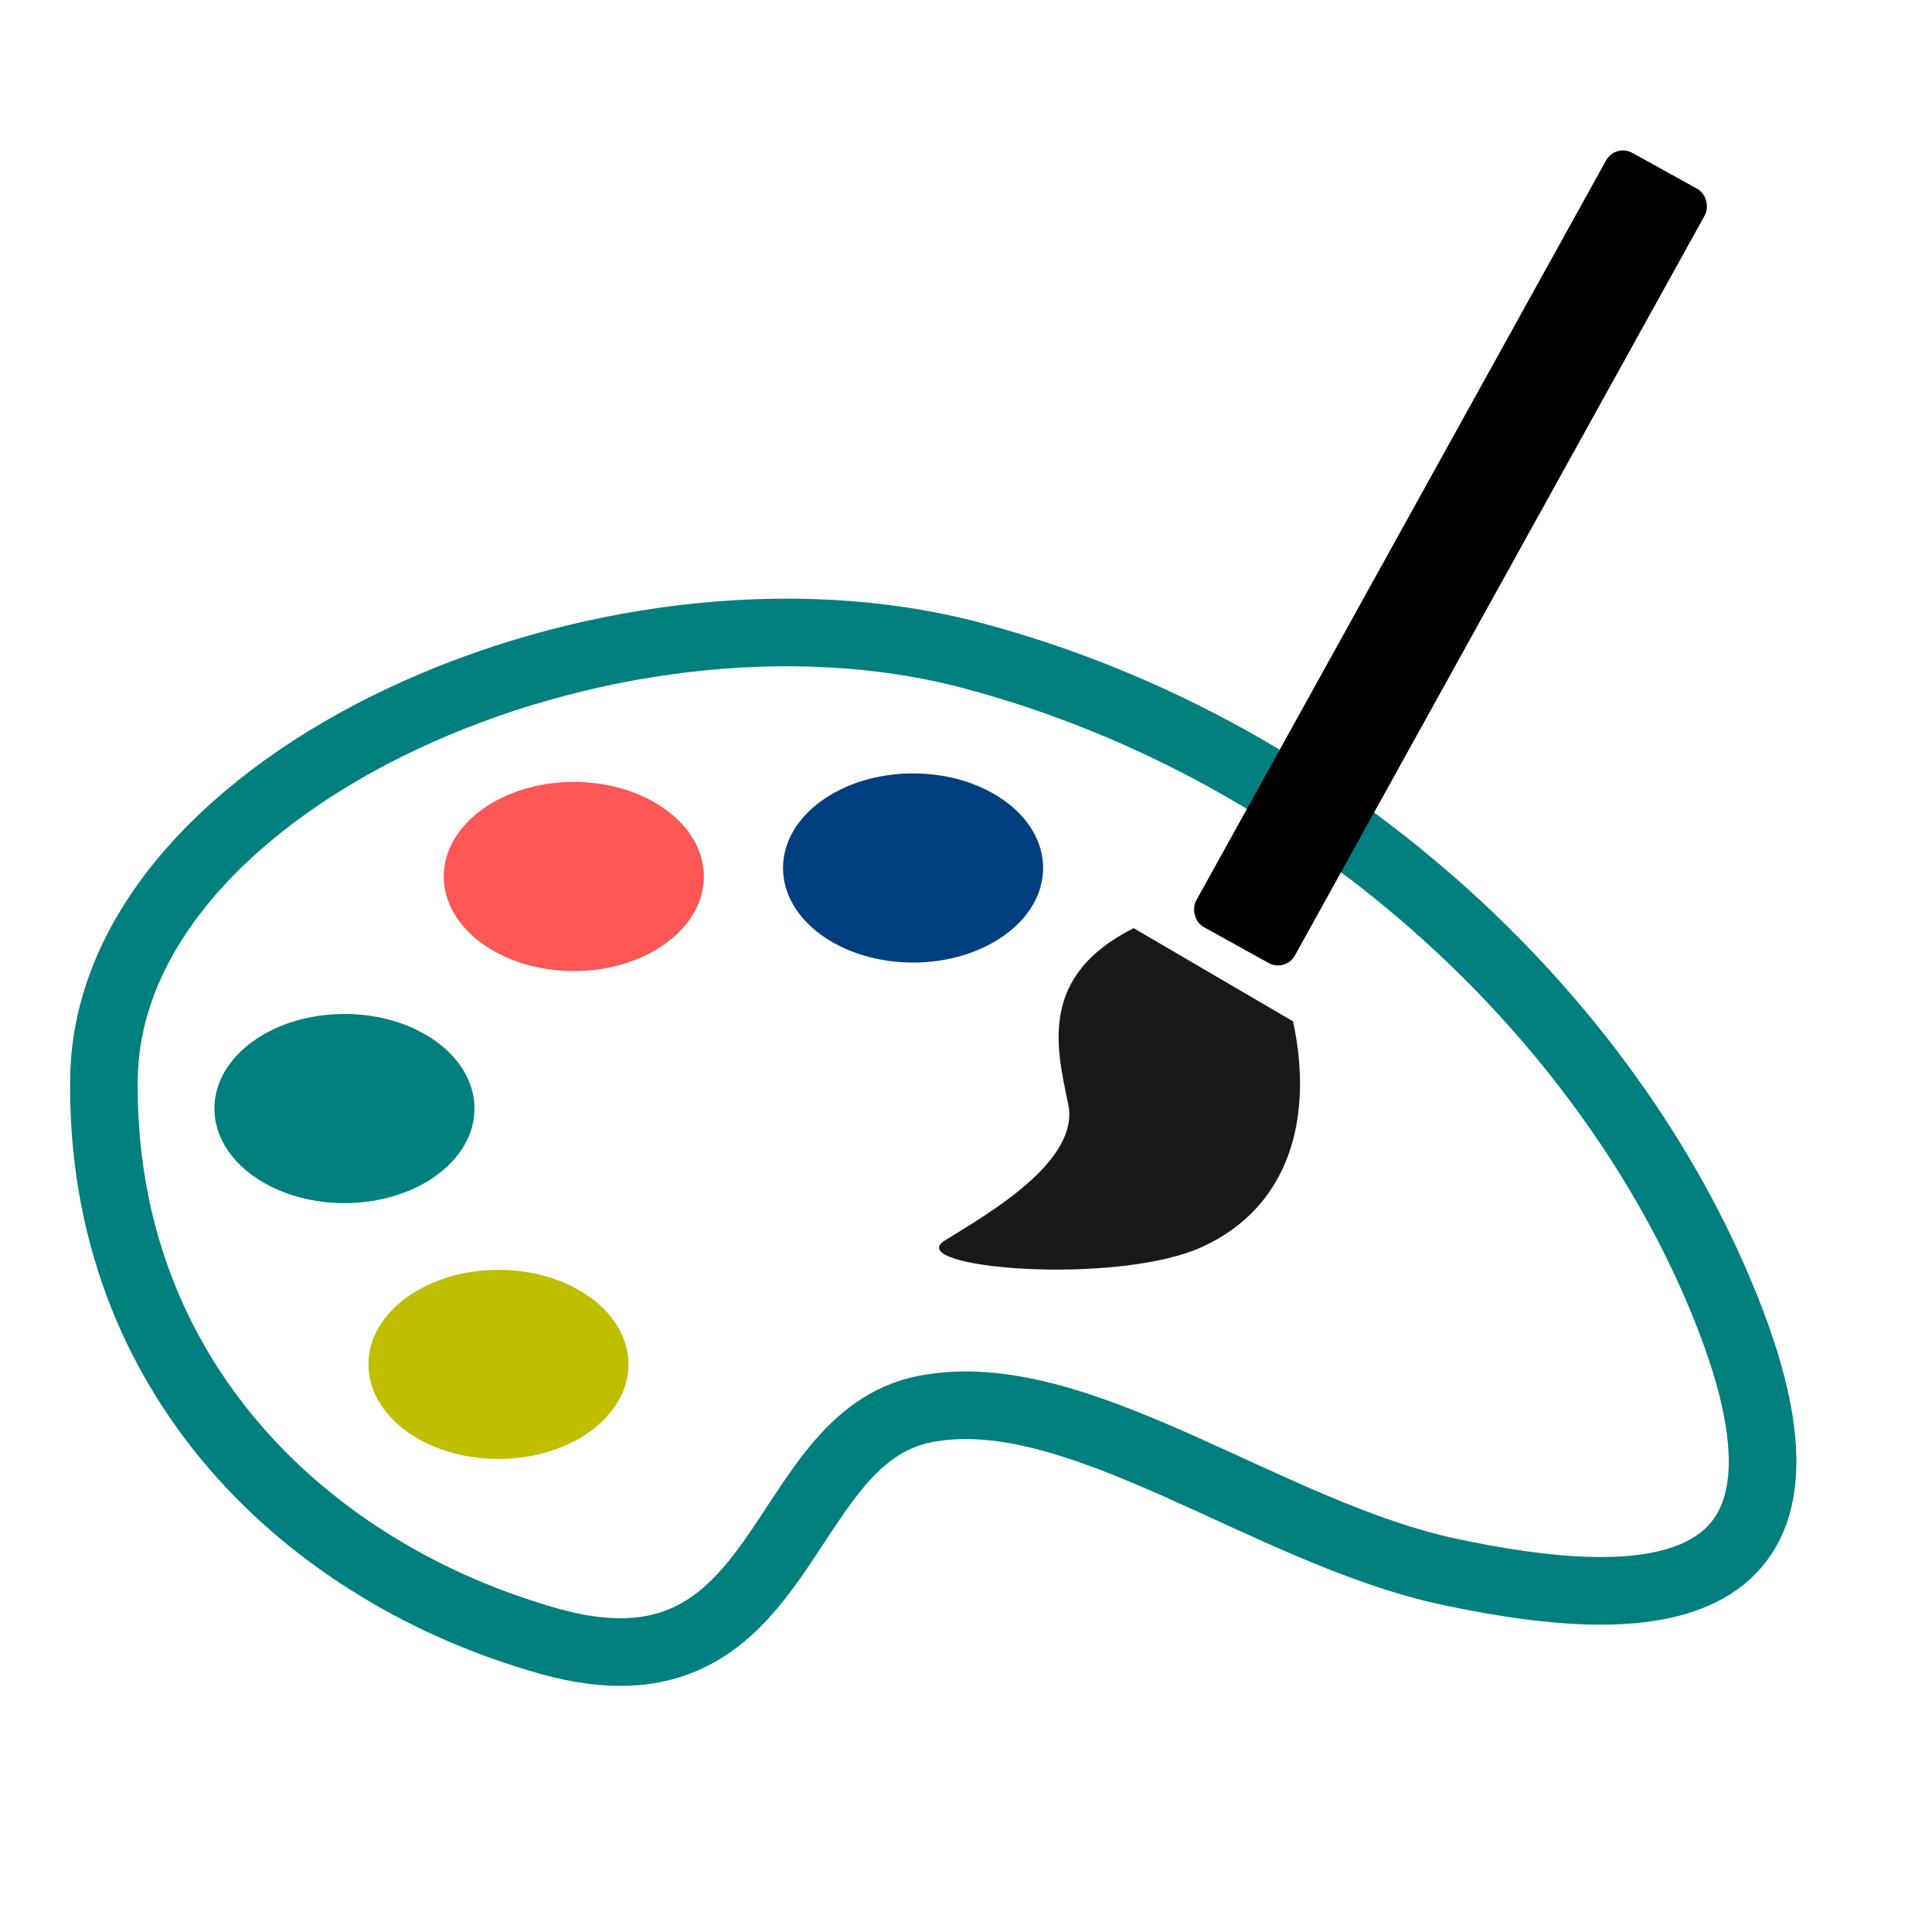 <svg width="200" height="200" xmlns="http://www.w3.org/2000/svg" xmlns:svg="http://www.w3.org/2000/svg">
 <!-- Created with SVG-edit - http://svg-edit.googlecode.com/ -->
 <g>
  <title>Layer 1</title>
  <path stroke="#007f7f" transform="rotate(65.709 92.718,125.857) " fill="#000000" stroke-width="7" stroke-dasharray="null" stroke-linejoin="null" stroke-linecap="null" fill-opacity="0" d="m43.111,94.78c-24.635,30.241 -25.128,86.826 2.956,99.938c28.084,13.112 55.428,1.772 72.057,-18.074c16.629,-19.846 -9.608,-29.769 -5.912,-45.362c3.695,-15.593 26.236,-26.934 37.691,-42.527c11.455,-15.593 20.94,-35.203 -11.455,-37.211c-32.395,-2.008 -70.702,12.994 -95.337,43.236z" id="svg_3"/>
  <ellipse stroke="#000000" ry="9.79" rx="13.462" id="svg_6" cy="141.241" cx="51.601" stroke-linecap="null" stroke-linejoin="null" stroke-dasharray="null" stroke-width="0" fill="#bfbf00"/>
  <ellipse id="svg_8" stroke="#000000" ry="9.79" rx="13.462" cy="114.755" cx="35.657" stroke-linecap="null" stroke-linejoin="null" stroke-dasharray="null" stroke-width="0" fill="#007f7f"/>
  <ellipse id="svg_9" stroke="#000000" ry="9.79" rx="13.462" cy="90.734" cx="59.399" stroke-linecap="null" stroke-linejoin="null" stroke-dasharray="null" stroke-width="0" fill="#ff5656"/>
  <path stroke="#000000" transform="rotate(-7.5 115.107,113.793) " id="svg_1" d="m119.646,96.526c-10.377,3.611 -9.555,11.167 -9.093,17.167c0.462,6 -9.555,10.111 -14.487,12.333c-4.932,2.222 17.004,7.056 26.405,4.111c9.401,-2.944 13.1,-11.667 12.278,-21.889" stroke-linecap="round" stroke-linejoin="null" stroke-dasharray="null" stroke-width="0" fill="#191919"/>
  <rect stroke="#000000" transform="rotate(-151.023 150.154,57.758) " fill="#000000" stroke-width="0" stroke-dasharray="null" stroke-linejoin="null" stroke-linecap="round" x="144.307" y="11.954" width="11.694" height="91.608" id="svg_4" rx="2" ry="2"/>
  <ellipse id="svg_10" stroke="#000000" ry="9.79" rx="13.462" cy="89.853" cx="94.521" stroke-linecap="null" stroke-linejoin="null" stroke-dasharray="null" stroke-width="0" fill="#003f7f"/>
 </g>
</svg>

